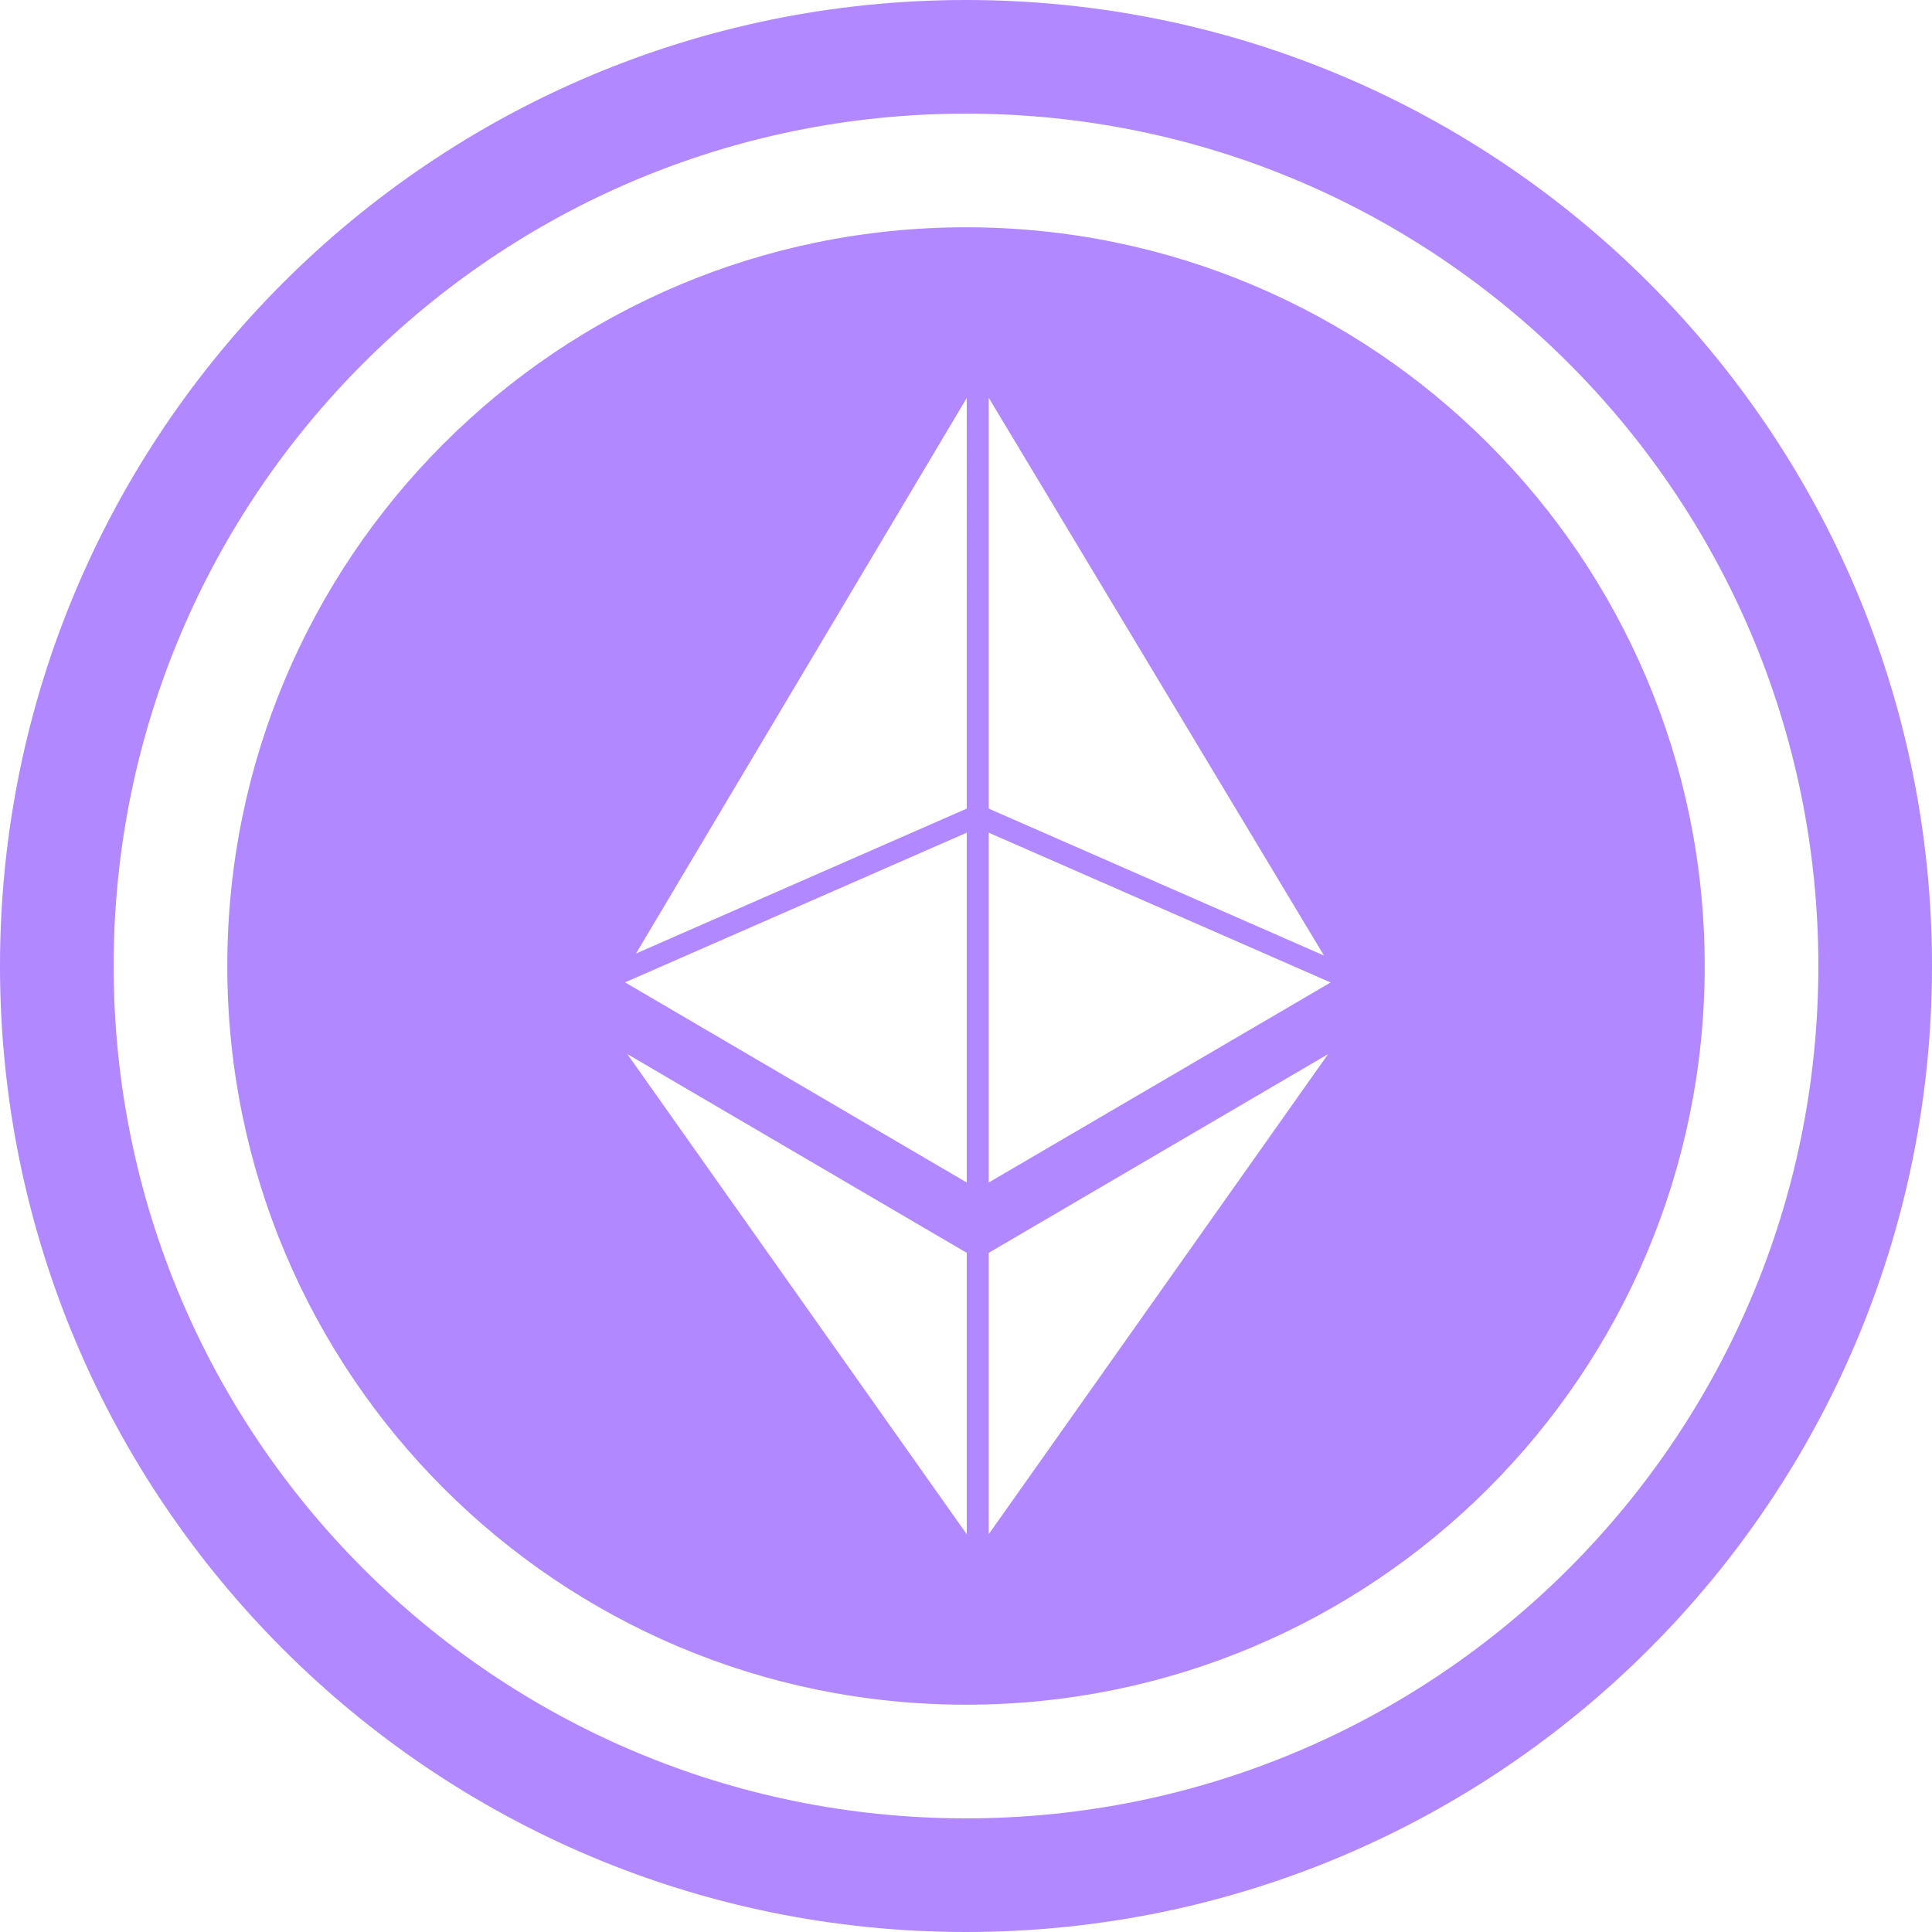 <?xml version="1.0" standalone="no"?><!DOCTYPE svg PUBLIC "-//W3C//DTD SVG 1.1//EN" "http://www.w3.org/Graphics/SVG/1.1/DTD/svg11.dtd"><svg t="1580624767785" class="icon" viewBox="0 0 1024 1024" version="1.1" xmlns="http://www.w3.org/2000/svg" p-id="2972" xmlns:xlink="http://www.w3.org/1999/xlink" width="200" height="200"><defs><style type="text/css"></style></defs><path d="M512 1024C229.225 1024 0 794.775 0 512S229.225 0 512 0s512 229.225 512 512-229.225 512-512 512z m0-60.235c249.495 0 451.765-202.27 451.765-451.765 0-249.495-202.27-451.765-451.765-451.765C262.505 60.235 60.235 262.505 60.235 512c0 249.495 202.27 451.765 451.765 451.765z m0-60.235C295.755 903.529 120.471 728.245 120.471 512S295.755 120.471 512 120.471s391.529 175.285 391.529 391.529-175.285 391.529-391.529 391.529z m12.047-692.706v217.751l177.694 77.884L524.047 210.824z m-186.91 294.551l175.255-76.8V210.944l-175.285 294.43z m186.91 121.374l181.218-106.014-181.218-79.39v185.404zM331.294 520.674l181.097 106.074v-185.404L331.294 520.674z m192.753 143.36v149.112l179.863-254.434-179.863 105.321z m-11.656 149.112v-149.112L332.499 558.682 512.392 813.176z" fill="#B188FF" p-id="2973"></path></svg>